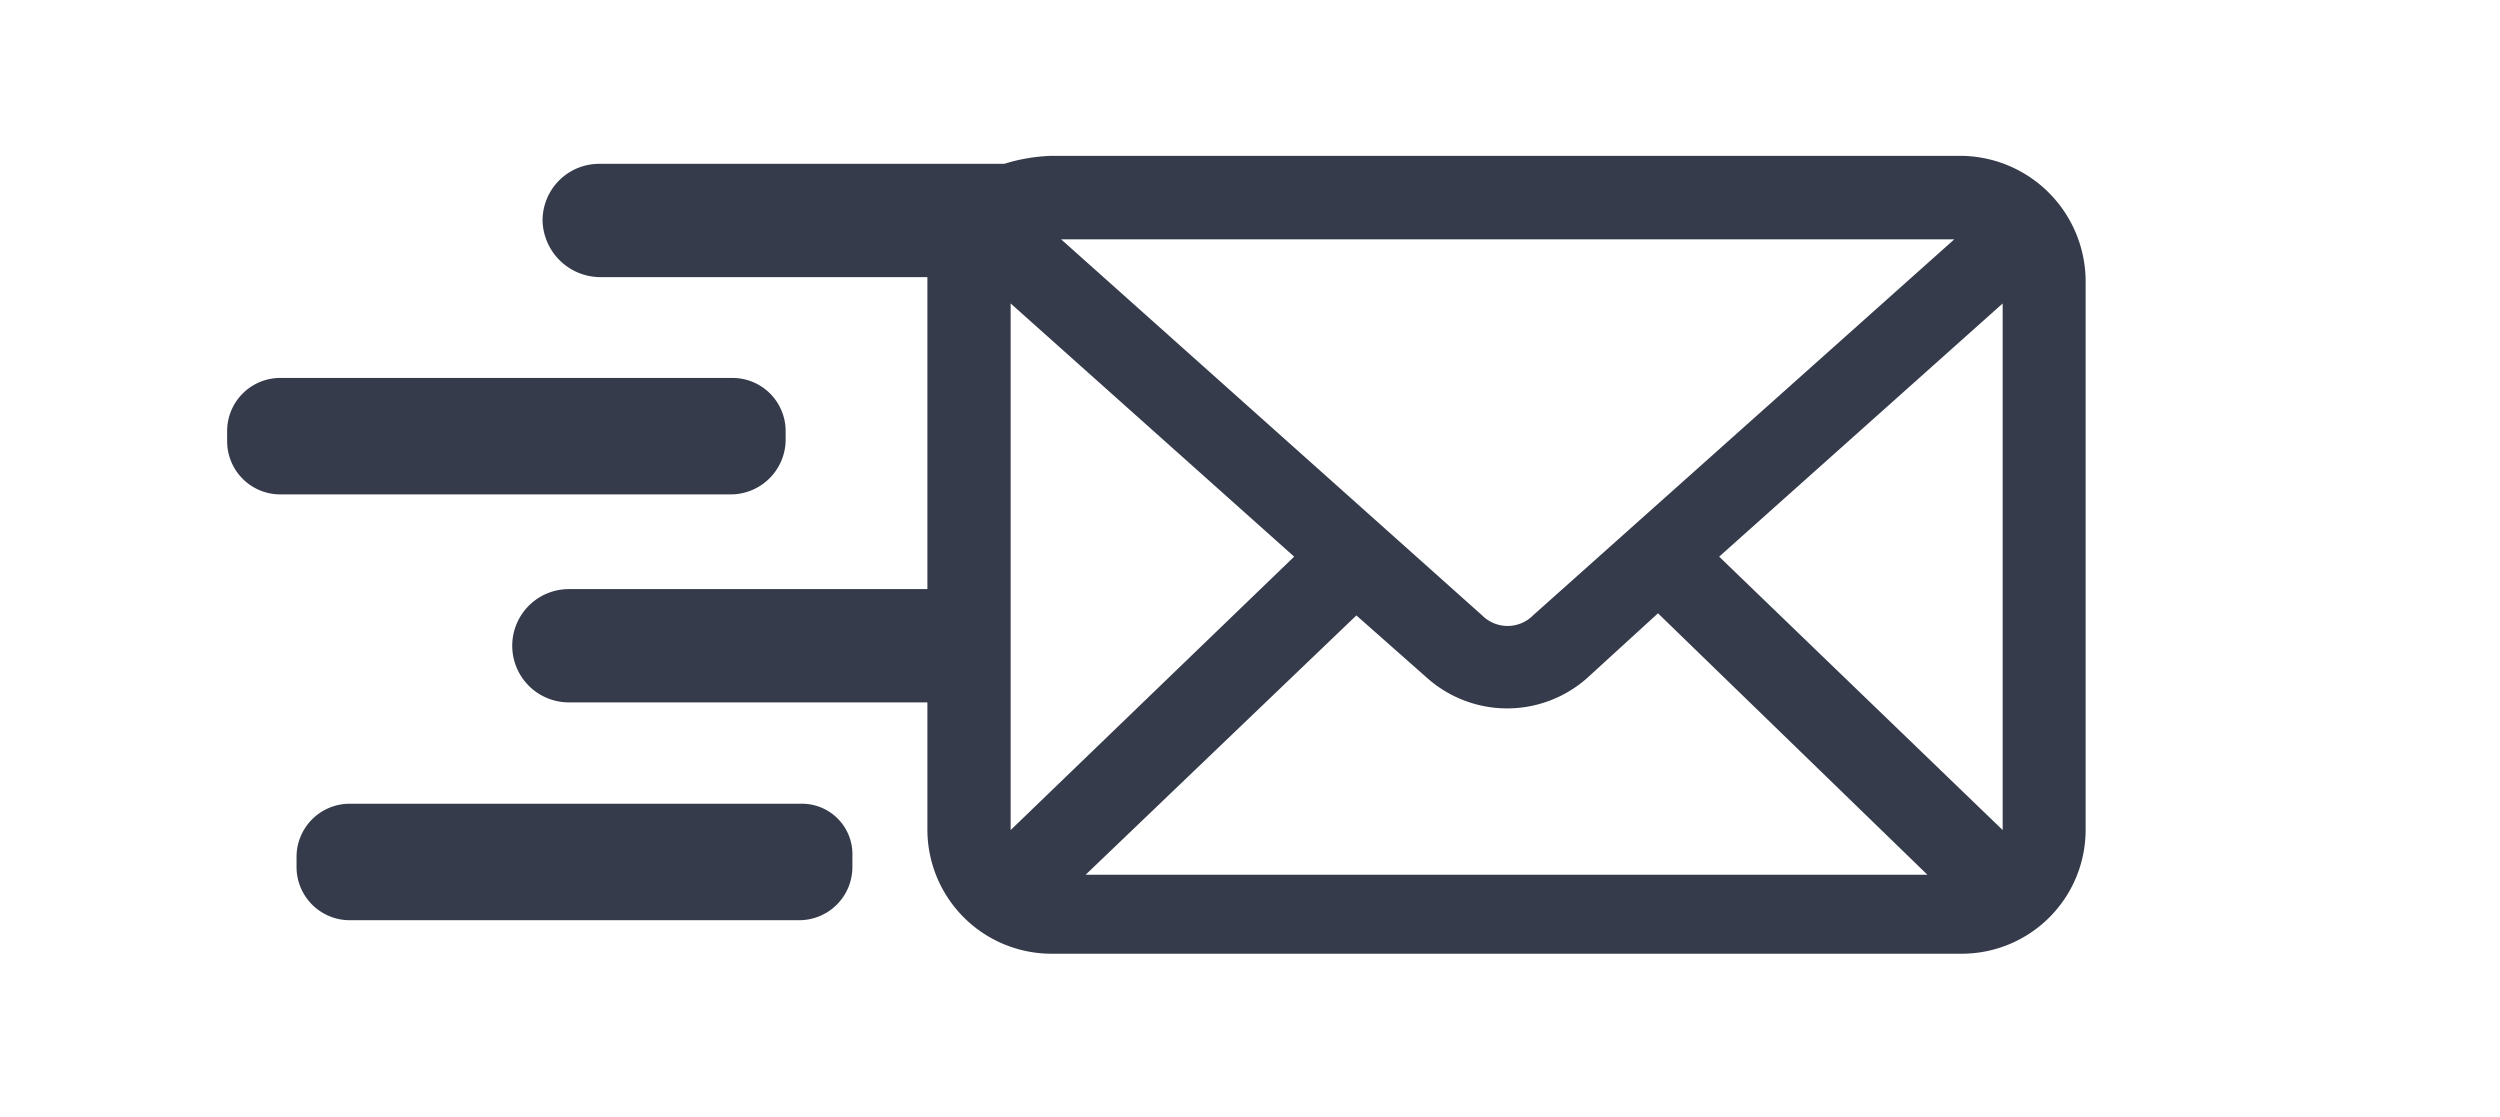 <svg xmlns="http://www.w3.org/2000/svg" viewBox="0 0 94 42"><defs><style>.mail-sent-1{fill:#f1f6fe;}.mail-sent-2{fill:#fff;}.mail-sent-3{fill:#353b4b;}</style></defs><g id="bg"><rect class="mail-sent-1" x="-5354" y="-655" width="5920" height="2080"/></g><g id="UI"><rect class="mail-sent-2" x="26" y="-26" width="42" height="94" transform="translate(68 -26) rotate(90)"/><path class="mail-sent-3" d="M29.54,16.59v-.38a2,2,0,0,0-2-2h-17a2,2,0,0,0-2,2v.38a2,2,0,0,0,2,2H27.49A2.07,2.07,0,0,0,29.54,16.59Z"/><path class="mail-sent-3" d="M30.15,30.22h-17a2,2,0,0,0-2,2v.38a2,2,0,0,0,2,2h16.9a2,2,0,0,0,2-2V32.2A1.9,1.9,0,0,0,30.15,30.22Z"/><path class="mail-sent-3" d="M73.78,5.86H39.52a6.68,6.68,0,0,0-1.76.3H22.54A2.13,2.13,0,0,0,20.4,8.29a2.18,2.18,0,0,0,2.14,2.13H34.87V22.15H21.39a2.13,2.13,0,0,0,0,4.26H34.87v4.8a4.67,4.67,0,0,0,4.65,4.65H73.78a4.66,4.66,0,0,0,4.64-4.65V10.58A4.73,4.73,0,0,0,73.78,5.86ZM73.48,9,57.64,23.14a1.35,1.35,0,0,1-1.91,0L39.9,9ZM38,31.21V11.41l10.66,9.52Zm2.82,1.68L51,23.14l2.67,2.36a4.53,4.53,0,0,0,6,0l2.67-2.44,10.13,9.83ZM75.3,31.21,64.64,20.93,75.3,11.41Z"/></g></svg>